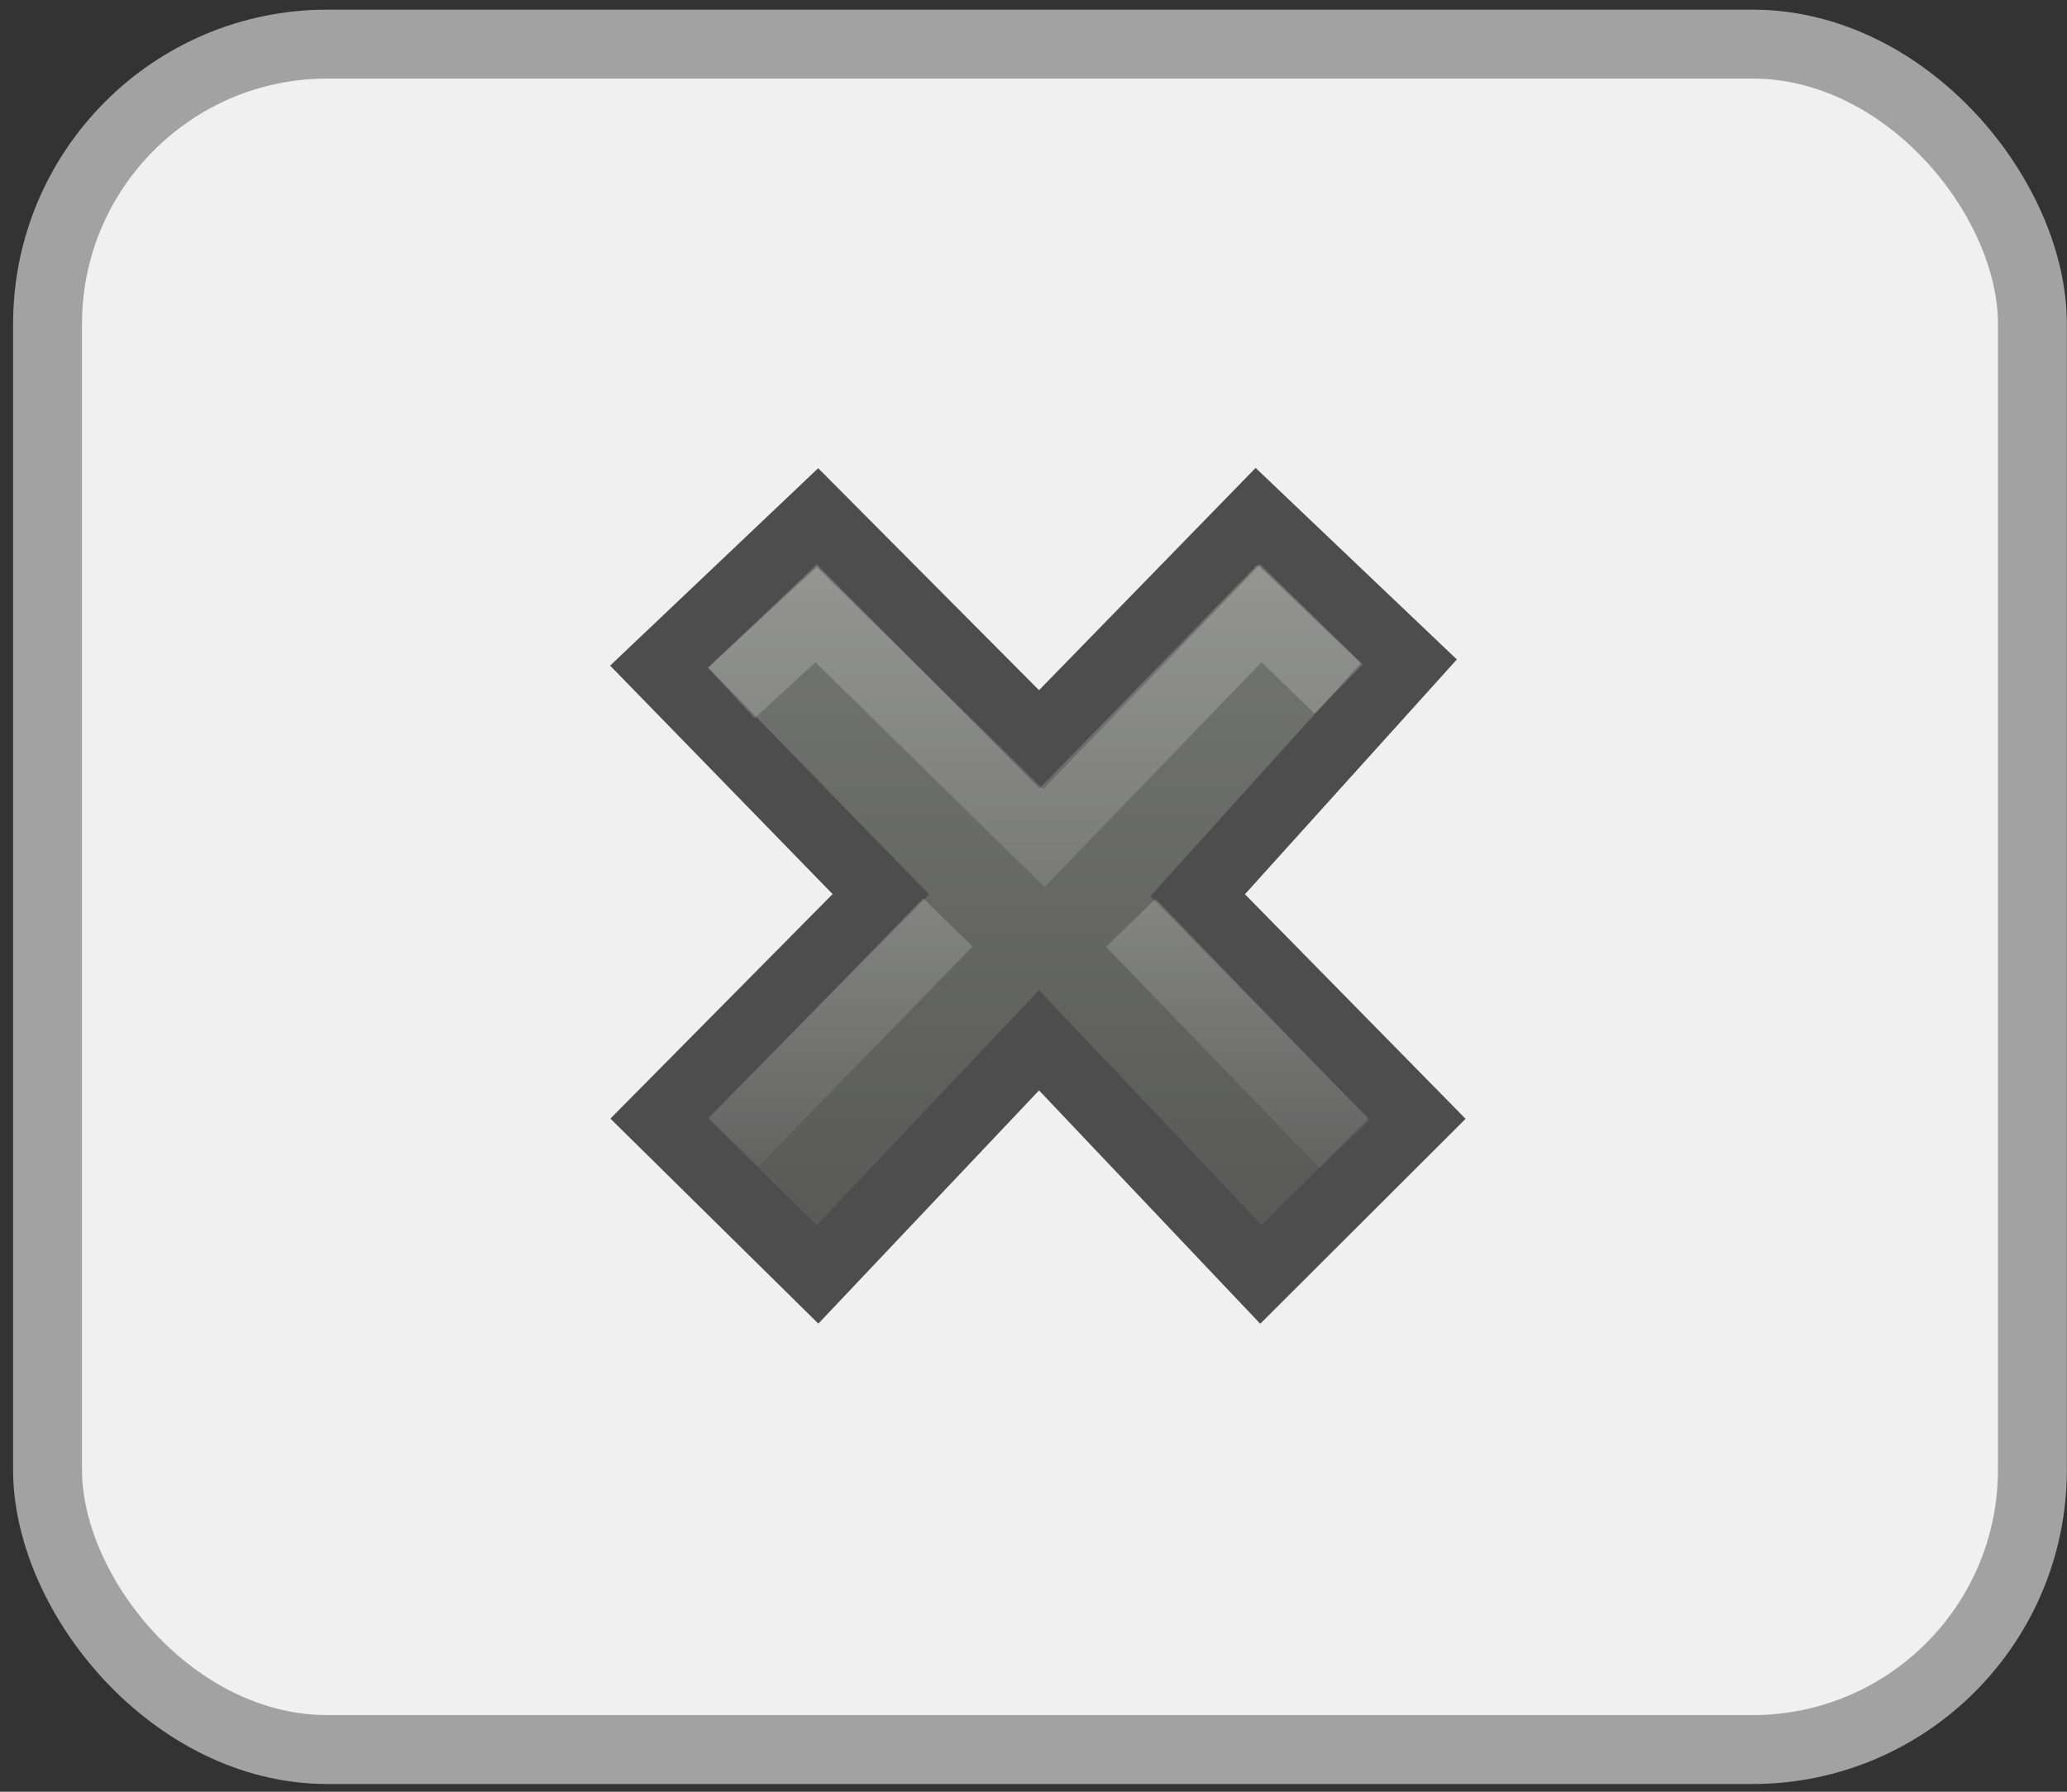 <?xml version="1.0" encoding="UTF-8" standalone="no"?>
<!-- Created with Inkscape (http://www.inkscape.org/) -->

<svg
   xmlns:dc="http://purl.org/dc/elements/1.1/"
   xmlns:cc="http://creativecommons.org/ns#"
   xmlns:rdf="http://www.w3.org/1999/02/22-rdf-syntax-ns#"
   xmlns:svg="http://www.w3.org/2000/svg"
   xmlns="http://www.w3.org/2000/svg"
   xmlns:xlink="http://www.w3.org/1999/xlink"
   xmlns:sodipodi="http://sodipodi.sourceforge.net/DTD/sodipodi-0.dtd"
   xmlns:inkscape="http://www.inkscape.org/namespaces/inkscape"
   width="30"
   height="26"
   viewBox="0 0 30 26"
   id="svg2"
   version="1.1"
   inkscape:version="0.91 r13725"
   sodipodi:docname="window-close_btn.svg">
  <rect x="0" y="0" width="30" height="26" fill="#333333" stroke="none"/>
  <defs
     id="defs4">
    <linearGradient
       x1="11.192"
       y1="3"
       gradientTransform="matrix(0.579,0,0,0.611,1.053,0.361)"
       x2="11.192"
       gradientUnits="userSpaceOnUse"
       y2="22"
       id="linearGradient3234">
      <stop
         offset="0"
         style="stop-color:#777976"
         id="stop3205" />
      <stop
         offset="1"
         style="stop-color:#565755"
         id="stop3207" />
    </linearGradient>
    <linearGradient
       x1="36.011"
       y1="13.023"
       gradientTransform="matrix(0.308,-0.324,0.308,0.324,-7.077,7.673)"
       x2="16.331"
       gradientUnits="userSpaceOnUse"
       xlink:href="#linearGradient7916"
       y2="32.702"
       id="linearGradient3231" />
    <linearGradient
       id="linearGradient7916">
      <stop
         offset="0"
         style="stop-color:#fff"
         id="stop7918" />
      <stop
         offset="1"
         style="stop-color:#fff;stop-opacity:0"
         id="stop7920" />
    </linearGradient>
    <linearGradient
       x1="28.449"
       y1="20.584"
       gradientTransform="matrix(0.308,-0.324,0.308,0.324,-7.387,7.837)"
       x2="16.331"
       gradientUnits="userSpaceOnUse"
       xlink:href="#linearGradient7916"
       y2="32.702"
       id="linearGradient3228" />
  </defs>
  <sodipodi:namedview
     id="base"
     pagecolor="#ffffff"
     bordercolor="#666666"
     borderopacity="1.0"
     inkscape:pageopacity="0.0"
     inkscape:pageshadow="2"
     inkscape:zoom="13.052013"
     inkscape:cx="12"
     inkscape:cy="11.079007"
     inkscape:document-units="px"
     inkscape:current-layer="layer1"
     showgrid="false"
     units="px"
     width="17px"
     borderlayer="true"
     inkscape:snap-bbox="true"
     inkscape:bbox-nodes="true"
     inkscape:window-width="971"
     inkscape:window-height="576"
     inkscape:window-x="53"
     inkscape:window-y="24"
     inkscape:window-maximized="1" />
  <g
     inkscape:label="Ebene 1"
     inkscape:groupmode="layer"
     id="layer1"
     transform="translate(0,-1026.362)">
    <rect
       style="fill:#f0f0f0;fill-opacity:1;fill-rule:evenodd;stroke:#a2a2a2;stroke-width:1px;stroke-linecap:butt;stroke-linejoin:round;stroke-opacity:1"
       id="rect3436"
       width="28.808"
       height="24.748"
       x="0.69"
       y="1027.002"
       ry="4.061" />
    <g
       id="layer1-3"
       transform="translate(7.067,1031.355)">
      <path
         d="M 13.5,11.239 10.315,7.998 13.38,4.603 11.17,2.5 8.017,5.735 4.798,2.5 2.5,4.68 5.718,7.984 2.5,11.235 4.798,13.5 8.013,10.103 11.234,13.5 13.5,11.239 Z"
         style="fill:url(#linearGradient3234);stroke:#4d4d4d"
         id="text1314"
         inkscape:connector-curvature="0" />
      <path
         d="M 12.003,4.657 11.232,3.907 8.083,7.169 4.777,3.926 3.914,4.723"
         style="opacity:0.3;fill:none;stroke:url(#linearGradient3231);stroke-linecap:square"
         id="path7076"
         inkscape:connector-curvature="0" />
      <path
         d="M 12.449,11.612 9.345,8.399 M 6.691,8.393 3.582,11.583"
         style="opacity:0.3;fill:none;stroke:url(#linearGradient3228)"
         id="path3165"
         inkscape:connector-curvature="0" />
    </g>
  </g>
</svg>
